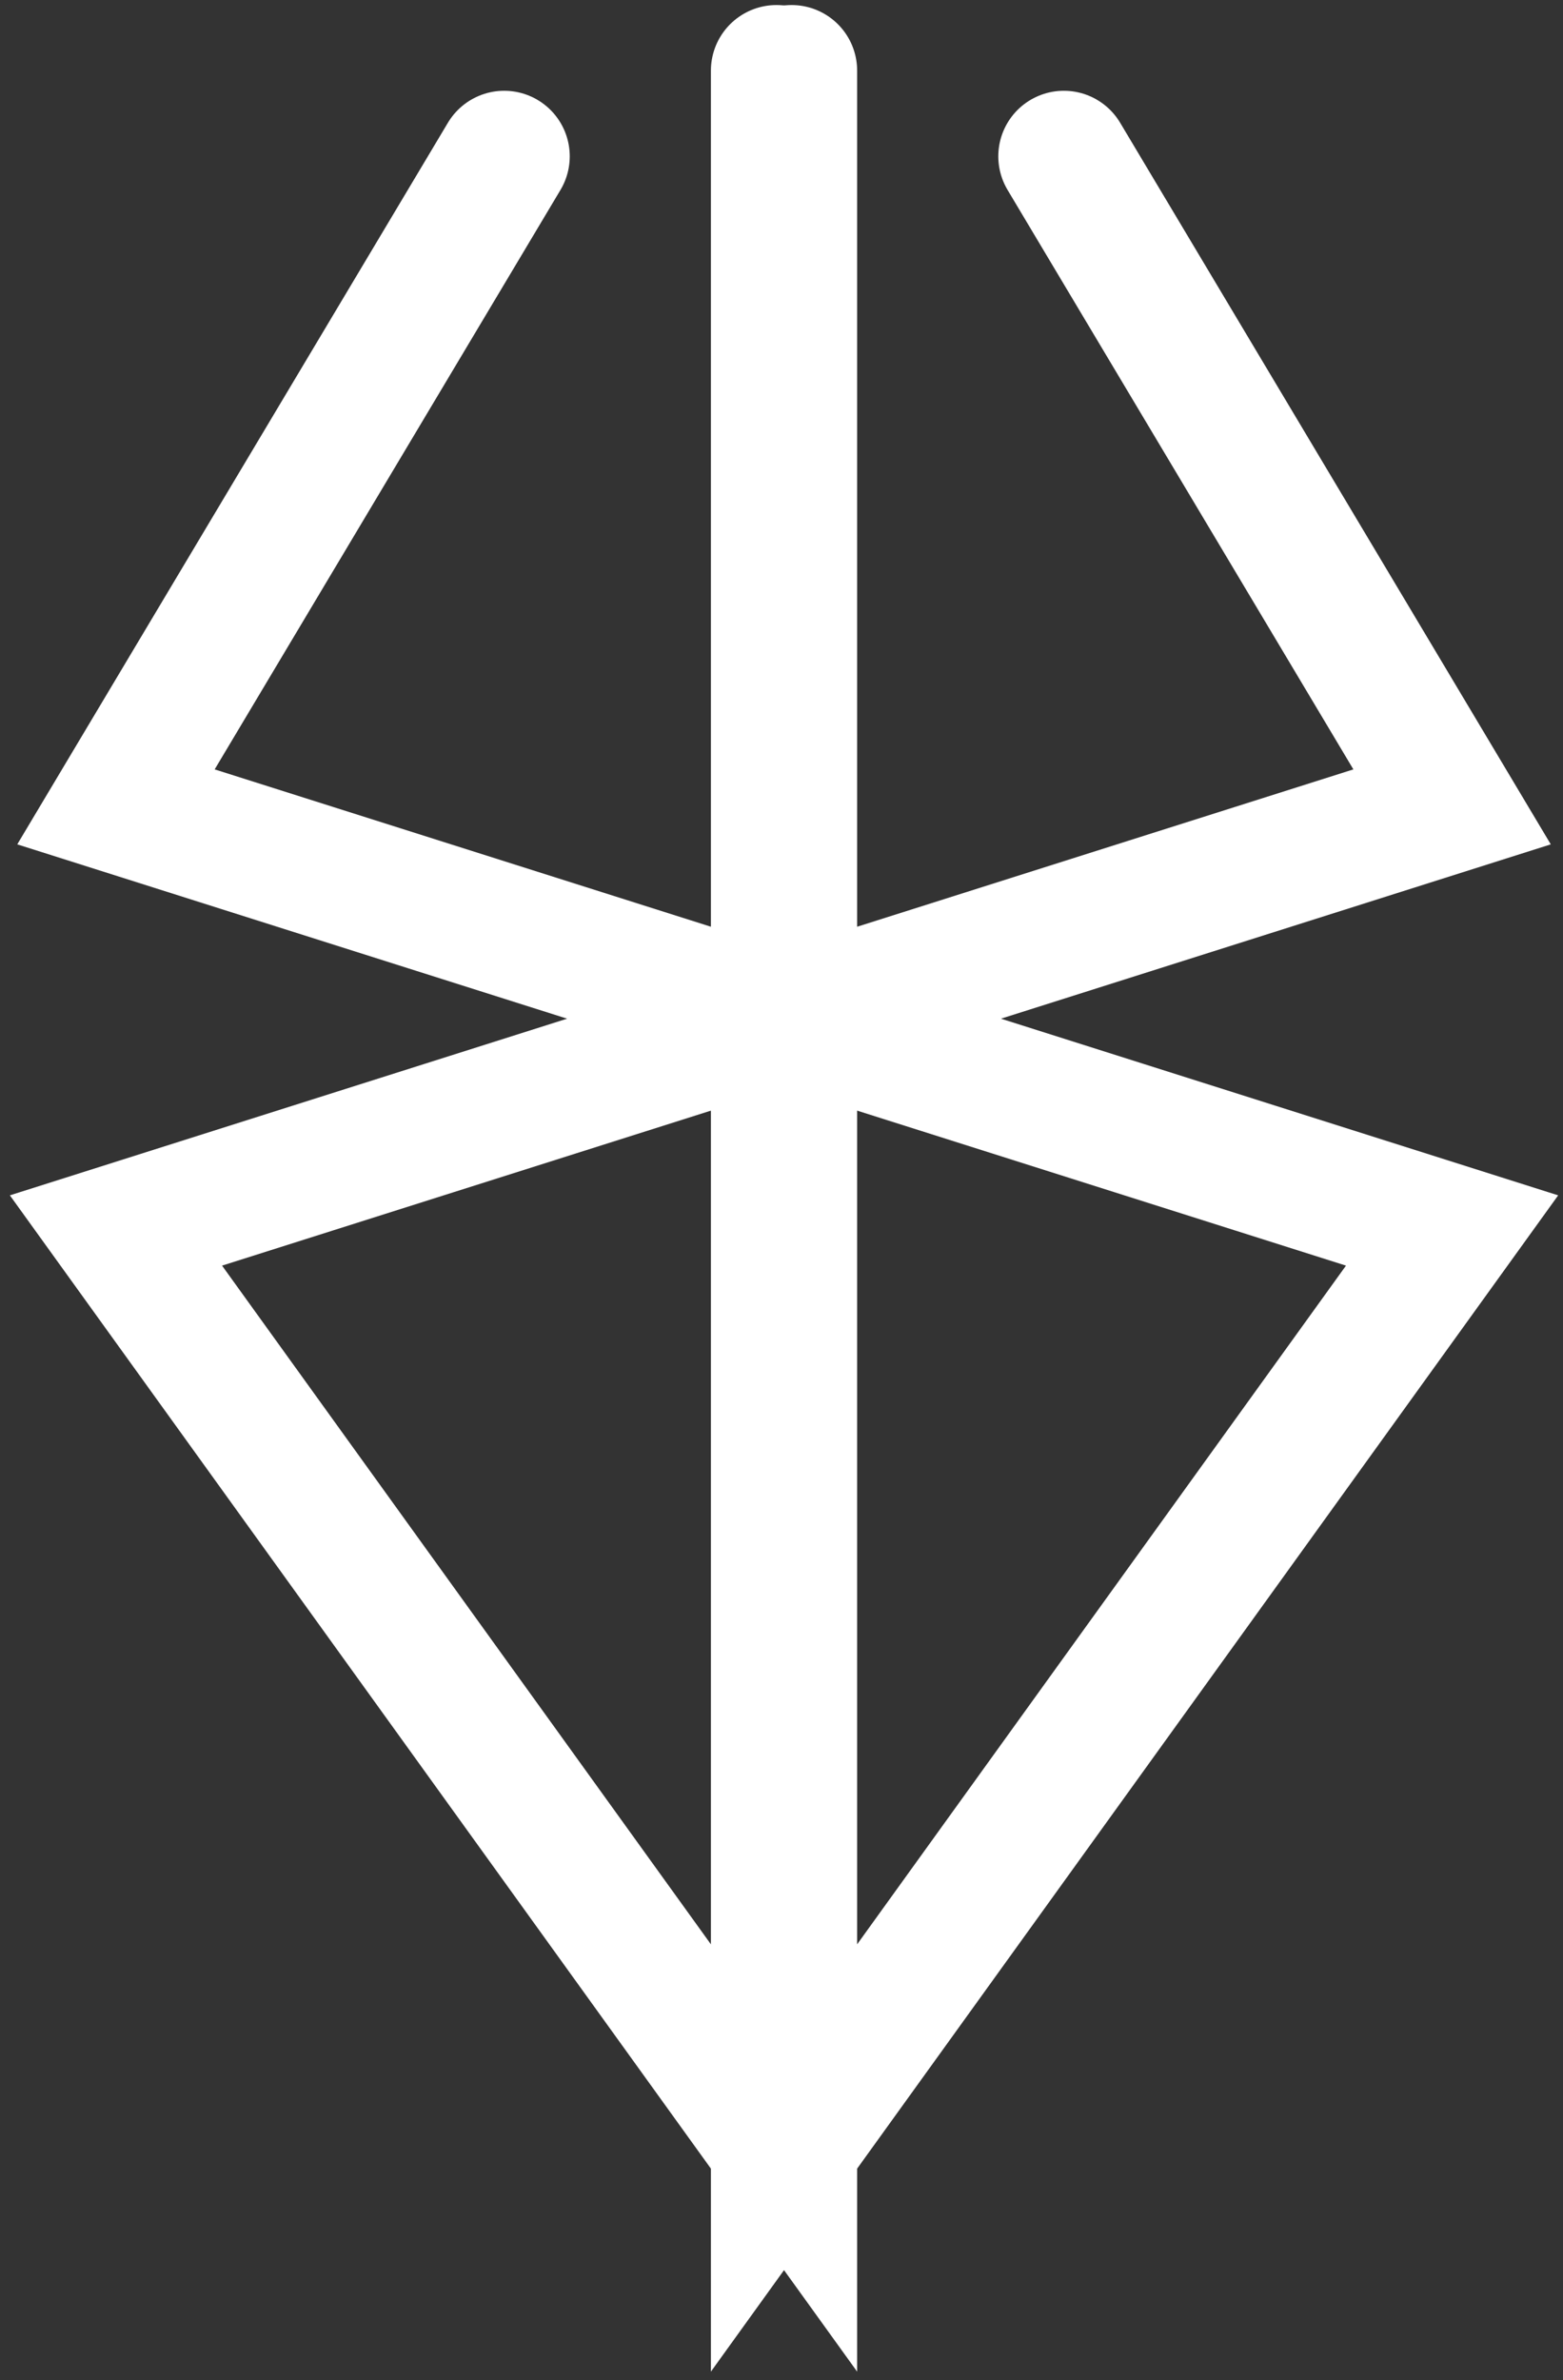 <svg width="155" height="236" viewBox="0 0 155 236" fill="none" xmlns="http://www.w3.org/2000/svg">
<rect x="0" y="0" width="155" height="236" fill="#333333" stroke="none"/>
<path d="M77 7V215L144 122L11.5 80L50 15.5" stroke="white" stroke-width="13" stroke-linecap="round"/>
<path d="M78.5 7V215L11.5 122L144 80L105.5 15.5" stroke="white" stroke-width="13" stroke-linecap="round"/>
</svg>
